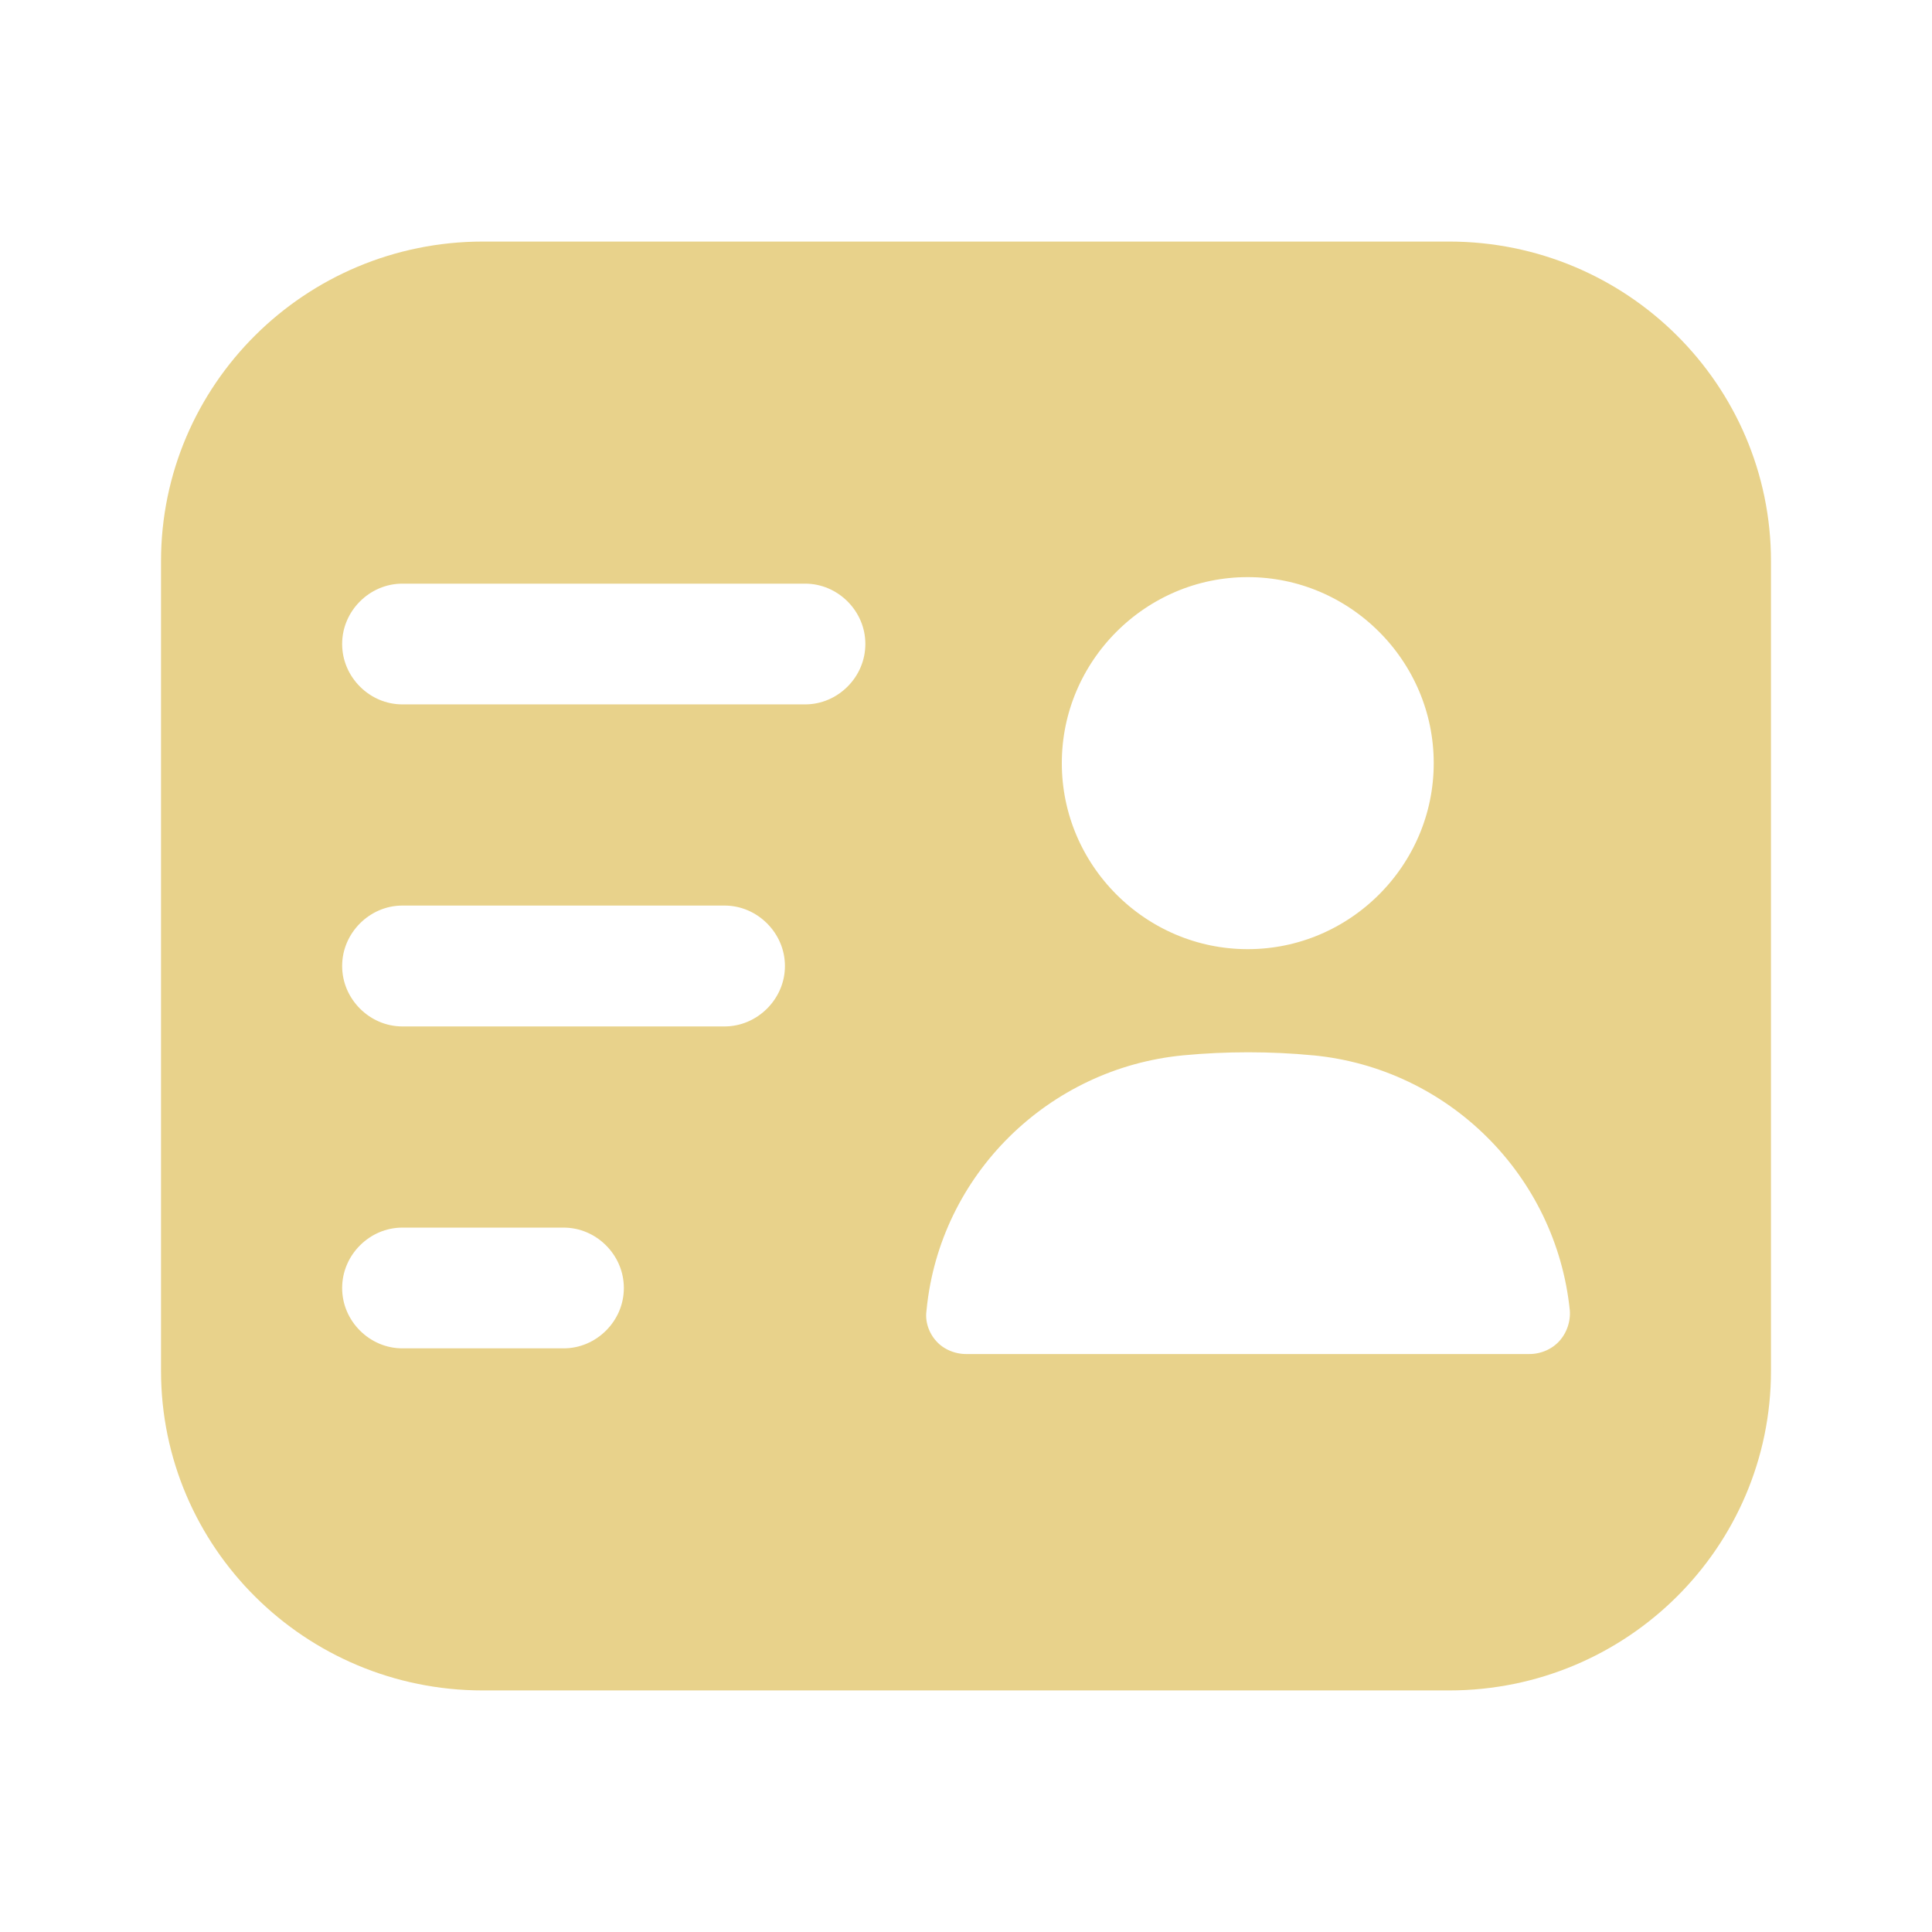 <svg width="16" height="16" viewBox="0 0 16 16" fill="none" xmlns="http://www.w3.org/2000/svg">
<path d="M13.415 10.811L13.415 10.811L13.416 10.824C13.431 11.031 13.358 11.236 13.223 11.385C13.079 11.545 12.871 11.63 12.667 11.63H8C7.796 11.63 7.587 11.545 7.444 11.385C7.312 11.239 7.231 11.029 7.259 10.806C7.389 9.488 8.447 8.45 9.761 8.325L9.761 8.325C10.14 8.289 10.533 8.289 10.912 8.325L10.913 8.325C12.231 8.451 13.281 9.493 13.415 10.811ZM12 2.417L4 2.417C2.754 2.417 1.75 3.42 1.75 4.647V11.353C1.75 12.581 2.754 13.583 4 13.583H12C13.246 13.583 14.25 12.581 14.25 11.353V4.647C14.25 3.42 13.246 2.417 12 2.417ZM8.377 6.32C8.377 5.243 9.257 4.363 10.333 4.363C11.41 4.363 12.29 5.243 12.29 6.32C12.29 7.397 11.41 8.277 10.333 8.277C9.257 8.277 8.377 7.397 8.377 6.32ZM4.667 11.583L3.333 11.583C2.83 11.583 2.417 11.17 2.417 10.667C2.417 10.163 2.83 9.75 3.333 9.75H4.667C5.17 9.75 5.583 10.163 5.583 10.667C5.583 11.17 5.17 11.583 4.667 11.583ZM6 8.917H3.333C2.83 8.917 2.417 8.503 2.417 8C2.417 7.497 2.83 7.083 3.333 7.083H6C6.503 7.083 6.917 7.497 6.917 8C6.917 8.503 6.503 8.917 6 8.917ZM6.667 6.25H3.333C2.83 6.25 2.417 5.837 2.417 5.333C2.417 4.83 2.83 4.417 3.333 4.417L6.667 4.417C7.17 4.417 7.583 4.83 7.583 5.333C7.583 5.837 7.17 6.25 6.667 6.25Z" fill="#E8D28B" stroke="#E8D28B" stroke-width="0.833"/>
</svg>
